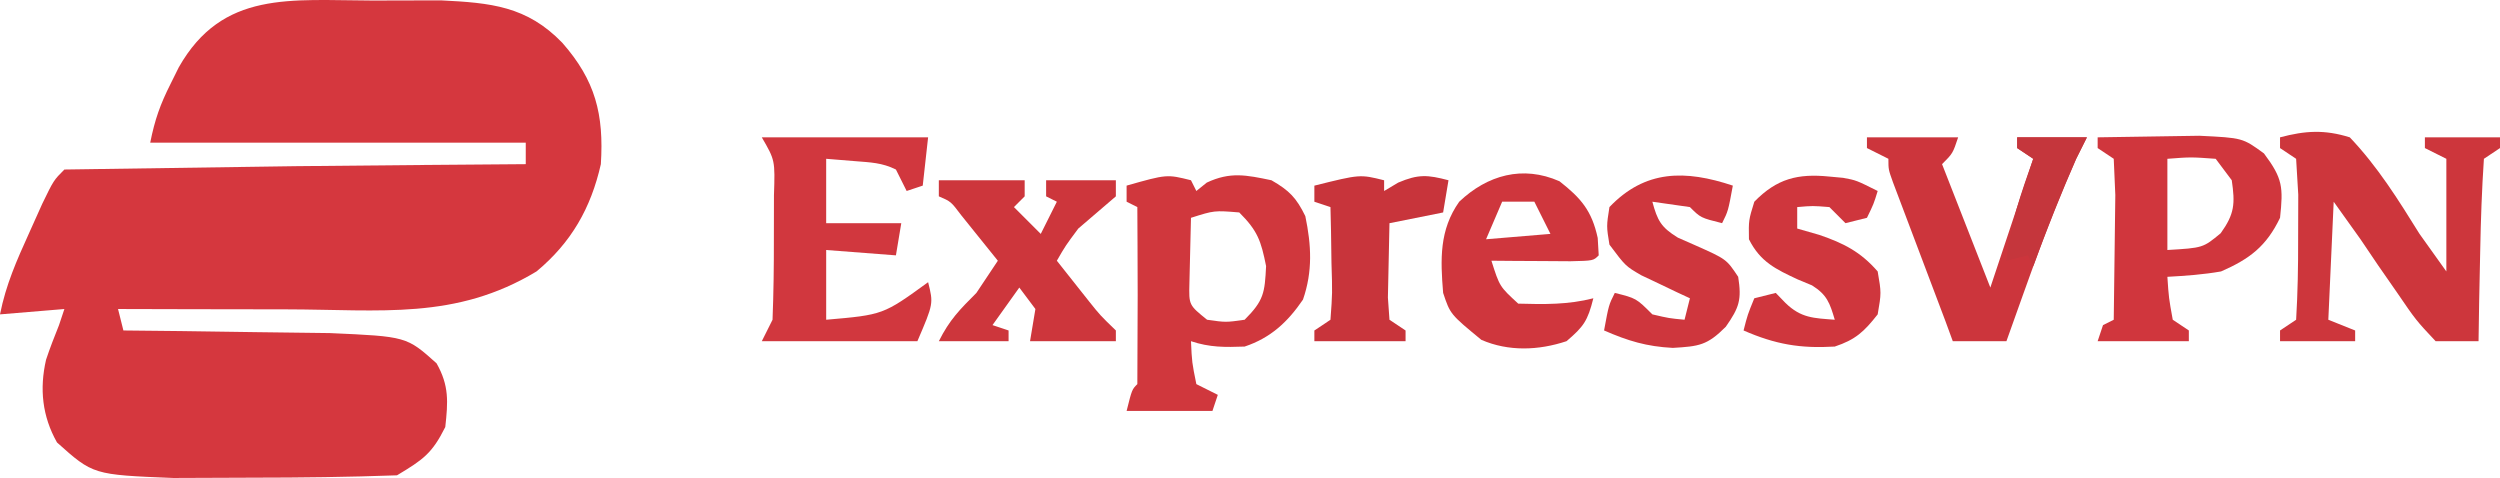 <svg xmlns="http://www.w3.org/2000/svg" width="300" height="57.358" xmlns:v="https://vecta.io/nano"><path d="M44.702.064l8.206-.02c5.97.293 10.313.68 14.568 5.09 3.971 4.516 5.006 8.584 4.627 14.565-1.191 5.271-3.551 9.414-7.725 12.876-9.718 5.85-18.623 4.569-30.056 4.547l-11.354-.018-8.804-.023.644 2.575 6.906.073 8.947.128 8.917.113c9.212.409 9.212.409 12.81 3.629 1.516 2.682 1.378 4.614 1.046 7.645-1.587 3.174-2.646 3.905-5.794 5.794-5.764.207-11.534.28-17.301.282l-9.531.038c-9.637-.388-9.637-.388-13.967-4.263-1.777-3.144-2.112-6.444-1.315-9.926.465-1.405 1.007-2.783 1.557-4.157l.644-1.931L0 37.725c.716-3.58 1.996-6.452 3.501-9.777l1.567-3.488c1.371-2.829 1.371-2.829 2.658-4.117l27.763-.402 15.536-.146 12.066-.096v-2.575H18.026c.558-2.793 1.197-4.586 2.454-7.082l.978-1.972C26.704-1.168 34.871.04 44.702.064z" fill="#d5373e"/><path d="M142.918 21.631l.644 1.288 1.247-1.006c2.829-1.328 4.747-.911 7.766-.282 2.138 1.228 2.986 2.098 4.064 4.305.726 3.498.897 6.614-.282 10.019-1.838 2.696-3.887 4.595-7.001 5.633-2.372.085-4.178.109-6.438-.644.115 2.534.115 2.534.644 5.15l2.575 1.288-.644 1.931h-10.3c.644-2.575.644-2.575 1.288-3.219l.04-10.663-.018-5.957-.023-4.625-1.288-.644v-1.931c4.828-1.368 4.828-1.368 7.725-.644zm0 4.506l-.121 5.03-.068 2.829c-.065 2.607-.065 2.607 2.12 4.373 2.253.322 2.253.322 4.506 0 2.314-2.314 2.415-3.23 2.575-6.438-.607-3.033-1.005-4.224-3.219-6.438-2.996-.245-2.996-.245-5.794.644z" fill="#d0373d"/><path d="M273.605 16.48c3.038-.806 5.349-.944 8.369 0 3.347 3.515 5.813 7.479 8.369 11.588l3.219 4.506V19.056l-2.575-1.288V16.48H300v1.288l-1.931 1.288c-.246 3.67-.375 7.347-.443 11.025l-.128 6.121-.073 4.743h-5.15c-2.361-2.517-2.361-2.517-4.627-5.834l-2.281-3.282-2.105-3.116-3.219-4.506-.644 14.163 3.219 1.288v1.288h-9.013v-1.288l1.931-1.288c.192-3.214.25-6.437.241-9.657l.015-5.351-.257-4.305-1.931-1.288V16.48z" fill="#cd363c"/><path d="M251.717 16.48l7.806-.121 4.391-.068c5.199.252 5.199.252 7.761 2.12 2.263 3.017 2.321 4.053 1.931 7.725-1.638 3.408-3.64 4.939-7.082 6.438-2.165.376-4.236.523-6.438.644.169 2.53.169 2.53.644 5.15l1.931 1.288v1.288h-10.944l.644-1.931 1.288-.644.121-9.576.068-5.387-.189-4.351-1.931-1.288V16.48zm8.369 2.575V30c4.277-.254 4.277-.254 6.398-2.012 1.674-2.333 1.737-3.541 1.328-6.357l-1.931-2.575c-2.978-.215-2.978-.215-5.794 0z" fill="#d0363d"/><path d="M91.416 16.48h19.957l-.644 5.794-1.931.644-1.288-2.575c-1.654-.827-3.068-.856-4.909-1.006l-3.46-.282v7.725h9.013l-.644 3.863L99.142 30v8.369c6.84-.594 6.84-.594 12.232-4.506.644 2.575.644 2.575-1.288 7.082h-18.67l1.288-2.575c.125-3.217.167-6.437.161-9.657l.01-5.271c.137-4.211.137-4.211-1.459-6.961z" fill="#d1373e"/><path d="M224.034 16.48h10.944c-.644 1.931-.644 1.931-1.931 3.219l5.794 14.807 5.15-15.451-1.931-1.288V16.48h8.369l-1.288 2.575c-3.205 7.129-5.733 14.536-8.369 21.888h-6.438l-.873-2.381-6.307-16.693c-.546-1.526-.546-1.526-.546-2.814l-2.575-1.288V16.48z" fill="#cc353c"/><path d="M187.138 21.751c2.589 2.029 3.88 3.538 4.587 6.8l.121 2.092c-.644.644-.644.644-3.382.707l-3.418-.023-3.423-.018-2.653-.023c.982 3.097.982 3.097 3.219 5.15 3.092.09 6.005.132 9.013-.644-.679 2.718-1.16 3.394-3.219 5.15-3.359 1.12-6.97 1.252-10.22-.161-3.734-3.075-3.734-3.075-4.587-5.633-.327-4.01-.473-7.545 1.931-10.944 3.378-3.205 7.627-4.4 12.031-2.454zm-6.88 2.454l-1.931 4.506 7.725-.644-1.931-3.863h-3.863z" fill="#cf363d"/><path d="M112.661 21.631h10.3v1.931l-1.288 1.288 3.219 3.219 1.931-3.863-1.288-.644v-1.931h8.369v1.931l-4.506 3.863c-1.533 2.055-1.533 2.055-2.575 3.863l2.454 3.098 1.381 1.743c1.361 1.704 1.361 1.704 3.247 3.528v1.288h-10.3l.644-3.863-1.931-2.575-3.219 4.506 1.931.644v1.288h-8.369c1.281-2.562 2.51-3.798 4.506-5.794l2.575-3.863-2.817-3.501-1.584-1.969c-1.232-1.635-1.232-1.635-2.681-2.256v-1.931z" fill="#cd363c"/><path d="M219.528 21.188l1.65.153c1.569.289 1.569.289 4.144 1.577-.483 1.569-.483 1.569-1.288 3.219l-2.575.644-1.931-1.931c-2.012-.161-2.012-.161-3.863 0v2.575l2.656.764c2.894.988 4.957 2.027 7.001 4.386.443 2.575.443 2.575 0 5.15-1.632 2.073-2.648 3.029-5.15 3.863-4.158.248-7.128-.266-10.944-1.931.483-1.891.483-1.891 1.288-3.863l2.575-.644 1.167 1.207c1.87 1.817 3.372 1.816 5.915 2.012-.595-2.005-.927-2.993-2.731-4.124l-1.695-.704c-2.646-1.233-4.518-2.116-5.874-4.828-.04-2.293-.04-2.293.644-4.506 2.704-2.777 5.227-3.404 9.013-3.018z" fill="#cf363d"/><path d="M207.94 22.274c-.563 3.058-.563 3.058-1.288 4.506-2.575-.644-2.575-.644-3.863-1.931l-4.506-.644c.612 2.258 1.031 3.061 3.058 4.31l2.092.92c3.737 1.662 3.737 1.662 5.15 3.782.429 2.76.136 3.668-1.489 5.995-2.237 2.237-3.2 2.346-6.357 2.535-3.151-.164-5.375-.838-8.248-2.092.563-3.058.563-3.058 1.288-4.506 2.575.644 2.575.644 4.506 2.575 2.001.468 2.001.468 3.863.644l.644-2.575-1.622-.754-2.12-1.016-2.105-.996c-1.879-1.096-1.879-1.096-3.81-3.672-.362-2.213-.362-2.213 0-4.506 4.296-4.491 9.096-4.479 14.807-2.575z" fill="#ce363d"/><path d="M166.094 21.631v1.288l1.69-1.006c2.426-1.033 3.53-.938 6.035-.282l-.644 3.863-6.438 1.288-.121 5.714-.068 3.214.189 2.661 1.931 1.288v1.288h-10.944v-1.288l1.931-1.288c.236-3.193.236-3.193.121-6.84l-.053-3.767-.068-2.912-1.931-.644v-1.931c5.472-1.368 5.472-1.368 8.369-.644z" fill="#c8343b"/><path d="M242.06 16.48h8.369l-1.288 2.575c-1.838 4.246-3.562 8.53-5.15 12.876l-.644-1.288-2.575.644c.391-4.306 1.789-8.182 3.219-12.232l-1.931-1.288V16.48z" fill="#c5363c"/></svg>